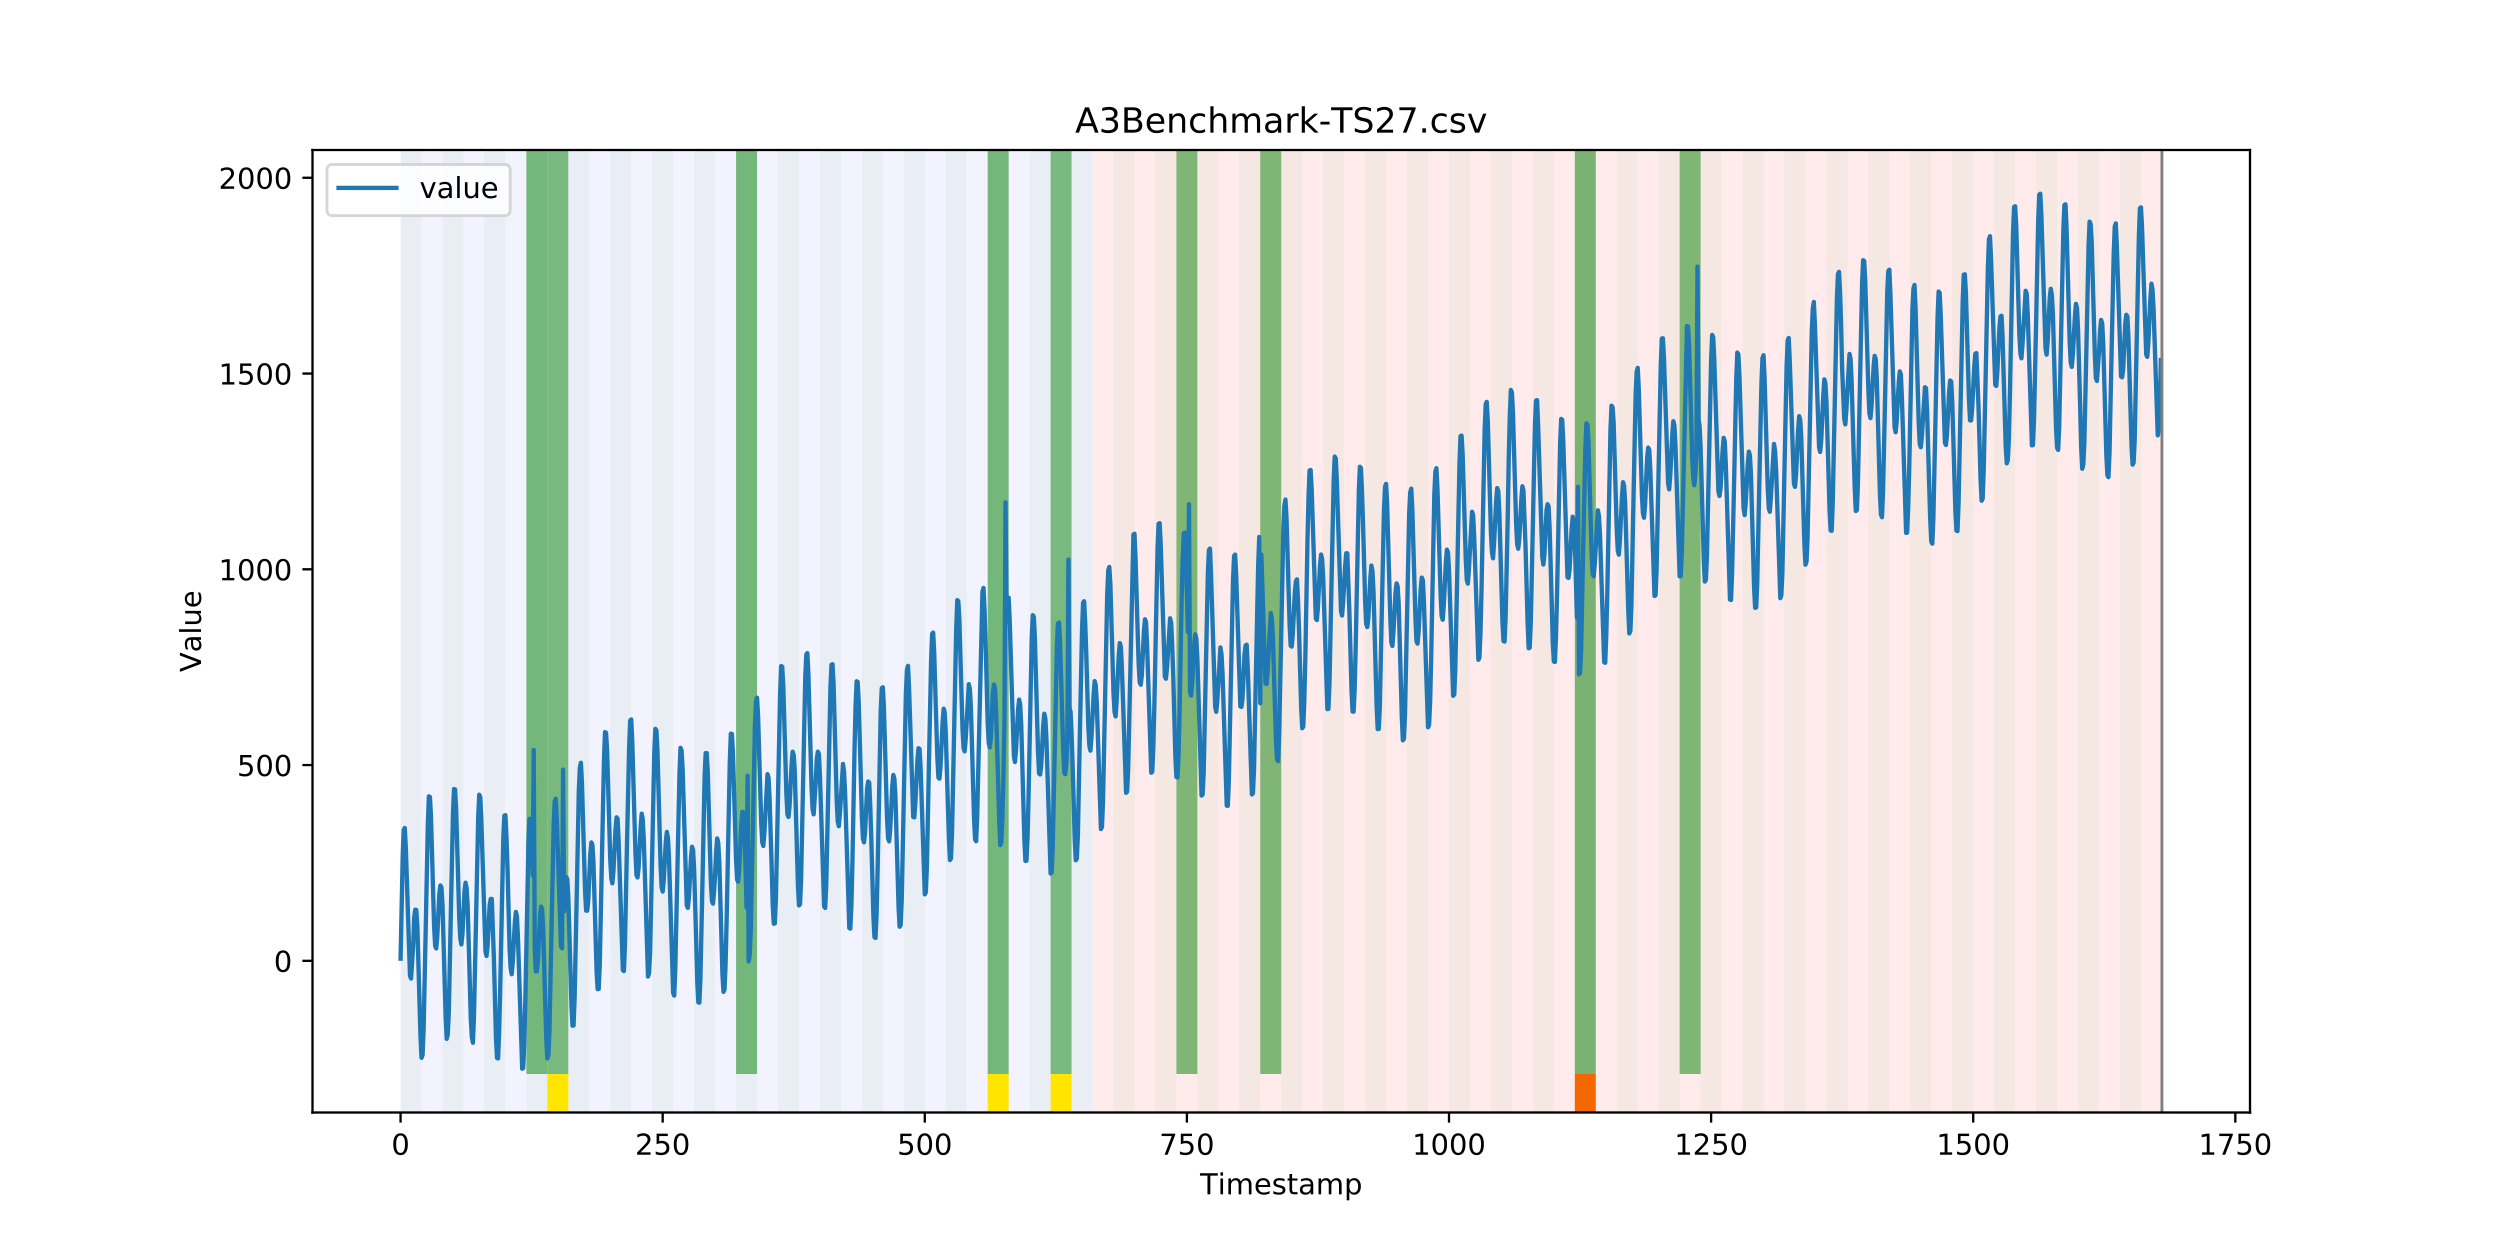<?xml version="1.0" encoding="utf-8" standalone="no"?>
<!DOCTYPE svg PUBLIC "-//W3C//DTD SVG 1.1//EN"
  "http://www.w3.org/Graphics/SVG/1.1/DTD/svg11.dtd">
<!-- Created with matplotlib (https://matplotlib.org/) -->
<svg height="432pt" version="1.1" viewBox="0 0 864 432" width="864pt" xmlns="http://www.w3.org/2000/svg" xmlns:xlink="http://www.w3.org/1999/xlink">
 <defs>
  <style type="text/css">
*{stroke-linecap:butt;stroke-linejoin:round;}
  </style>
 </defs>
 <g id="figure_1">
  <g id="patch_1">
   <path d="M 0 432 
L 864 432 
L 864 0 
L 0 0 
z
" style="fill:#ffffff;"/>
  </g>
  <g id="axes_1">
   <g id="patch_2">
    <path d="M 108 384.48 
L 777.6 384.48 
L 777.6 51.84 
L 108 51.84 
z
" style="fill:#ffffff;"/>
   </g>
   <g id="patch_3">
    <path clip-path="url(#p1c7d5fb034)" d="M 138.436 384.48 
L 138.436 51.84 
L 377.579 51.84 
L 377.579 384.48 
z
" style="fill:#0000ff;opacity:0.05;"/>
   </g>
   <g id="patch_4">
    <path clip-path="url(#p1c7d5fb034)" d="M 377.579 384.48 
L 377.579 51.84 
L 747.164 51.84 
L 747.164 384.48 
z
" style="fill:#ff0000;opacity:0.08;"/>
   </g>
   <g id="patch_5">
    <path clip-path="url(#p1c7d5fb034)" d="M 138.436 384.48 
L 138.436 51.84 
L 145.683 51.84 
L 145.683 384.48 
z
" style="fill:#008000;opacity:0.04;"/>
   </g>
   <g id="patch_6">
    <path clip-path="url(#p1c7d5fb034)" d="M 152.93 384.48 
L 152.93 51.84 
L 160.177 51.84 
L 160.177 384.48 
z
" style="fill:#008000;opacity:0.04;"/>
   </g>
   <g id="patch_7">
    <path clip-path="url(#p1c7d5fb034)" d="M 167.423 384.48 
L 167.423 51.84 
L 174.67 51.84 
L 174.67 384.48 
z
" style="fill:#008000;opacity:0.04;"/>
   </g>
   <g id="patch_8">
    <path clip-path="url(#p1c7d5fb034)" d="M 181.917 384.48 
L 181.917 51.84 
L 189.164 51.84 
L 189.164 384.48 
z
" style="fill:#008000;opacity:0.04;"/>
   </g>
   <g id="patch_9">
    <path clip-path="url(#p1c7d5fb034)" d="M 181.917 371.174 
L 181.917 51.84 
L 189.164 51.84 
L 189.164 371.174 
z
" style="fill:#008000;opacity:0.5;"/>
   </g>
   <g id="patch_10">
    <path clip-path="url(#p1c7d5fb034)" d="M 189.164 371.174 
L 189.164 51.84 
L 196.41 51.84 
L 196.41 371.174 
z
" style="fill:#008000;opacity:0.5;"/>
   </g>
   <g id="patch_11">
    <path clip-path="url(#p1c7d5fb034)" d="M 189.164 384.48 
L 189.164 371.174 
L 196.41 371.174 
L 196.41 384.48 
z
" style="fill:#ffe500;"/>
   </g>
   <g id="patch_12">
    <path clip-path="url(#p1c7d5fb034)" d="M 196.41 384.48 
L 196.41 51.84 
L 203.657 51.84 
L 203.657 384.48 
z
" style="fill:#008000;opacity:0.04;"/>
   </g>
   <g id="patch_13">
    <path clip-path="url(#p1c7d5fb034)" d="M 210.904 384.48 
L 210.904 51.84 
L 218.151 51.84 
L 218.151 384.48 
z
" style="fill:#008000;opacity:0.04;"/>
   </g>
   <g id="patch_14">
    <path clip-path="url(#p1c7d5fb034)" d="M 225.397 384.48 
L 225.397 51.84 
L 232.644 51.84 
L 232.644 384.48 
z
" style="fill:#008000;opacity:0.04;"/>
   </g>
   <g id="patch_15">
    <path clip-path="url(#p1c7d5fb034)" d="M 239.891 384.48 
L 239.891 51.84 
L 247.138 51.84 
L 247.138 384.48 
z
" style="fill:#008000;opacity:0.04;"/>
   </g>
   <g id="patch_16">
    <path clip-path="url(#p1c7d5fb034)" d="M 254.384 384.48 
L 254.384 51.84 
L 261.631 51.84 
L 261.631 384.48 
z
" style="fill:#008000;opacity:0.04;"/>
   </g>
   <g id="patch_17">
    <path clip-path="url(#p1c7d5fb034)" d="M 254.384 371.174 
L 254.384 51.84 
L 261.631 51.84 
L 261.631 371.174 
z
" style="fill:#008000;opacity:0.5;"/>
   </g>
   <g id="patch_18">
    <path clip-path="url(#p1c7d5fb034)" d="M 268.878 384.48 
L 268.878 51.84 
L 276.125 51.84 
L 276.125 384.48 
z
" style="fill:#008000;opacity:0.04;"/>
   </g>
   <g id="patch_19">
    <path clip-path="url(#p1c7d5fb034)" d="M 283.371 384.48 
L 283.371 51.84 
L 290.618 51.84 
L 290.618 384.48 
z
" style="fill:#008000;opacity:0.04;"/>
   </g>
   <g id="patch_20">
    <path clip-path="url(#p1c7d5fb034)" d="M 297.865 384.48 
L 297.865 51.84 
L 305.112 51.84 
L 305.112 384.48 
z
" style="fill:#008000;opacity:0.04;"/>
   </g>
   <g id="patch_21">
    <path clip-path="url(#p1c7d5fb034)" d="M 544.255 384.48 
L 544.255 371.174 
L 551.501 371.174 
L 551.501 384.48 
z
" style="fill:#ff6600;"/>
   </g>
   <g id="patch_22">
    <path clip-path="url(#p1c7d5fb034)" d="M 312.358 384.48 
L 312.358 51.84 
L 319.605 51.84 
L 319.605 384.48 
z
" style="fill:#008000;opacity:0.04;"/>
   </g>
   <g id="patch_23">
    <path clip-path="url(#p1c7d5fb034)" d="M 326.852 384.48 
L 326.852 51.84 
L 334.099 51.84 
L 334.099 384.48 
z
" style="fill:#008000;opacity:0.04;"/>
   </g>
   <g id="patch_24">
    <path clip-path="url(#p1c7d5fb034)" d="M 341.345 384.48 
L 341.345 51.84 
L 348.592 51.84 
L 348.592 384.48 
z
" style="fill:#008000;opacity:0.04;"/>
   </g>
   <g id="patch_25">
    <path clip-path="url(#p1c7d5fb034)" d="M 341.345 371.174 
L 341.345 51.84 
L 348.592 51.84 
L 348.592 371.174 
z
" style="fill:#008000;opacity:0.5;"/>
   </g>
   <g id="patch_26">
    <path clip-path="url(#p1c7d5fb034)" d="M 341.345 384.48 
L 341.345 371.174 
L 348.592 371.174 
L 348.592 384.48 
z
" style="fill:#ffe500;"/>
   </g>
   <g id="patch_27">
    <path clip-path="url(#p1c7d5fb034)" d="M 355.839 384.48 
L 355.839 51.84 
L 363.086 51.84 
L 363.086 384.48 
z
" style="fill:#008000;opacity:0.04;"/>
   </g>
   <g id="patch_28">
    <path clip-path="url(#p1c7d5fb034)" d="M 363.086 371.174 
L 363.086 51.84 
L 370.332 51.84 
L 370.332 371.174 
z
" style="fill:#008000;opacity:0.5;"/>
   </g>
   <g id="patch_29">
    <path clip-path="url(#p1c7d5fb034)" d="M 363.086 384.48 
L 363.086 371.174 
L 370.332 371.174 
L 370.332 384.48 
z
" style="fill:#ffe500;"/>
   </g>
   <g id="patch_30">
    <path clip-path="url(#p1c7d5fb034)" d="M 370.332 384.48 
L 370.332 51.84 
L 377.579 51.84 
L 377.579 384.48 
z
" style="fill:#008000;opacity:0.04;"/>
   </g>
   <g id="patch_31">
    <path clip-path="url(#p1c7d5fb034)" d="M 384.826 384.48 
L 384.826 51.84 
L 392.073 51.84 
L 392.073 384.48 
z
" style="fill:#008000;opacity:0.04;"/>
   </g>
   <g id="patch_32">
    <path clip-path="url(#p1c7d5fb034)" d="M 399.319 384.48 
L 399.319 51.84 
L 406.566 51.84 
L 406.566 384.48 
z
" style="fill:#008000;opacity:0.04;"/>
   </g>
   <g id="patch_33">
    <path clip-path="url(#p1c7d5fb034)" d="M 406.566 371.174 
L 406.566 51.84 
L 413.813 51.84 
L 413.813 371.174 
z
" style="fill:#008000;opacity:0.5;"/>
   </g>
   <g id="patch_34">
    <path clip-path="url(#p1c7d5fb034)" d="M 413.813 384.48 
L 413.813 51.84 
L 421.06 51.84 
L 421.06 384.48 
z
" style="fill:#008000;opacity:0.04;"/>
   </g>
   <g id="patch_35">
    <path clip-path="url(#p1c7d5fb034)" d="M 428.306 384.48 
L 428.306 51.84 
L 435.553 51.84 
L 435.553 384.48 
z
" style="fill:#008000;opacity:0.04;"/>
   </g>
   <g id="patch_36">
    <path clip-path="url(#p1c7d5fb034)" d="M 435.553 371.174 
L 435.553 51.84 
L 442.8 51.84 
L 442.8 371.174 
z
" style="fill:#008000;opacity:0.5;"/>
   </g>
   <g id="patch_37">
    <path clip-path="url(#p1c7d5fb034)" d="M 442.8 384.48 
L 442.8 51.84 
L 450.047 51.84 
L 450.047 384.48 
z
" style="fill:#008000;opacity:0.04;"/>
   </g>
   <g id="patch_38">
    <path clip-path="url(#p1c7d5fb034)" d="M 457.294 384.48 
L 457.294 51.84 
L 464.54 51.84 
L 464.54 384.48 
z
" style="fill:#008000;opacity:0.04;"/>
   </g>
   <g id="patch_39">
    <path clip-path="url(#p1c7d5fb034)" d="M 471.787 384.48 
L 471.787 51.84 
L 479.034 51.84 
L 479.034 384.48 
z
" style="fill:#008000;opacity:0.04;"/>
   </g>
   <g id="patch_40">
    <path clip-path="url(#p1c7d5fb034)" d="M 486.281 384.48 
L 486.281 51.84 
L 493.527 51.84 
L 493.527 384.48 
z
" style="fill:#008000;opacity:0.04;"/>
   </g>
   <g id="patch_41">
    <path clip-path="url(#p1c7d5fb034)" d="M 500.774 384.48 
L 500.774 51.84 
L 508.021 51.84 
L 508.021 384.48 
z
" style="fill:#008000;opacity:0.04;"/>
   </g>
   <g id="patch_42">
    <path clip-path="url(#p1c7d5fb034)" d="M 515.268 384.48 
L 515.268 51.84 
L 522.514 51.84 
L 522.514 384.48 
z
" style="fill:#008000;opacity:0.04;"/>
   </g>
   <g id="patch_43">
    <path clip-path="url(#p1c7d5fb034)" d="M 529.761 384.48 
L 529.761 51.84 
L 537.008 51.84 
L 537.008 384.48 
z
" style="fill:#008000;opacity:0.04;"/>
   </g>
   <g id="patch_44">
    <path clip-path="url(#p1c7d5fb034)" d="M 544.255 384.48 
L 544.255 51.84 
L 551.501 51.84 
L 551.501 384.48 
z
" style="fill:#008000;opacity:0.04;"/>
   </g>
   <g id="patch_45">
    <path clip-path="url(#p1c7d5fb034)" d="M 544.255 371.174 
L 544.255 51.84 
L 551.501 51.84 
L 551.501 371.174 
z
" style="fill:#008000;opacity:0.5;"/>
   </g>
   <g id="patch_46">
    <path clip-path="url(#p1c7d5fb034)" d="M 558.748 384.48 
L 558.748 51.84 
L 565.995 51.84 
L 565.995 384.48 
z
" style="fill:#008000;opacity:0.04;"/>
   </g>
   <g id="patch_47">
    <path clip-path="url(#p1c7d5fb034)" d="M 573.242 384.48 
L 573.242 51.84 
L 580.488 51.84 
L 580.488 384.48 
z
" style="fill:#008000;opacity:0.04;"/>
   </g>
   <g id="patch_48">
    <path clip-path="url(#p1c7d5fb034)" d="M 580.488 371.174 
L 580.488 51.84 
L 587.735 51.84 
L 587.735 371.174 
z
" style="fill:#008000;opacity:0.5;"/>
   </g>
   <g id="patch_49">
    <path clip-path="url(#p1c7d5fb034)" d="M 587.735 384.48 
L 587.735 51.84 
L 594.982 51.84 
L 594.982 384.48 
z
" style="fill:#008000;opacity:0.04;"/>
   </g>
   <g id="patch_50">
    <path clip-path="url(#p1c7d5fb034)" d="M 602.229 384.48 
L 602.229 51.84 
L 609.475 51.84 
L 609.475 384.48 
z
" style="fill:#008000;opacity:0.04;"/>
   </g>
   <g id="patch_51">
    <path clip-path="url(#p1c7d5fb034)" d="M 616.722 384.48 
L 616.722 51.84 
L 623.969 51.84 
L 623.969 384.48 
z
" style="fill:#008000;opacity:0.04;"/>
   </g>
   <g id="patch_52">
    <path clip-path="url(#p1c7d5fb034)" d="M 631.216 384.48 
L 631.216 51.84 
L 638.462 51.84 
L 638.462 384.48 
z
" style="fill:#008000;opacity:0.04;"/>
   </g>
   <g id="patch_53">
    <path clip-path="url(#p1c7d5fb034)" d="M 645.709 384.48 
L 645.709 51.84 
L 652.956 51.84 
L 652.956 384.48 
z
" style="fill:#008000;opacity:0.04;"/>
   </g>
   <g id="patch_54">
    <path clip-path="url(#p1c7d5fb034)" d="M 660.203 384.48 
L 660.203 51.84 
L 667.449 51.84 
L 667.449 384.48 
z
" style="fill:#008000;opacity:0.04;"/>
   </g>
   <g id="patch_55">
    <path clip-path="url(#p1c7d5fb034)" d="M 674.696 384.48 
L 674.696 51.84 
L 681.943 51.84 
L 681.943 384.48 
z
" style="fill:#008000;opacity:0.04;"/>
   </g>
   <g id="patch_56">
    <path clip-path="url(#p1c7d5fb034)" d="M 689.19 384.48 
L 689.19 51.84 
L 696.436 51.84 
L 696.436 384.48 
z
" style="fill:#008000;opacity:0.04;"/>
   </g>
   <g id="patch_57">
    <path clip-path="url(#p1c7d5fb034)" d="M 703.683 384.48 
L 703.683 51.84 
L 710.93 51.84 
L 710.93 384.48 
z
" style="fill:#008000;opacity:0.04;"/>
   </g>
   <g id="patch_58">
    <path clip-path="url(#p1c7d5fb034)" d="M 718.177 384.48 
L 718.177 51.84 
L 725.423 51.84 
L 725.423 384.48 
z
" style="fill:#008000;opacity:0.04;"/>
   </g>
   <g id="patch_59">
    <path clip-path="url(#p1c7d5fb034)" d="M 732.67 384.48 
L 732.67 51.84 
L 739.917 51.84 
L 739.917 384.48 
z
" style="fill:#008000;opacity:0.04;"/>
   </g>
   <g id="matplotlib.axis_1">
    <g id="xtick_1">
     <g id="line2d_1">
      <defs>
       <path d="M 0 0 
L 0 3.5 
" id="md7b7c78aa0" style="stroke:#000000;stroke-width:0.8;"/>
      </defs>
      <g>
       <use style="stroke:#000000;stroke-width:0.8;" x="138.436" xlink:href="#md7b7c78aa0" y="384.48"/>
      </g>
     </g>
     <g id="text_1">
      <!-- 0 -->
      <defs>
       <path d="M 31.781 66.406 
Q 24.172 66.406 20.328 58.906 
Q 16.5 51.422 16.5 36.375 
Q 16.5 21.391 20.328 13.891 
Q 24.172 6.391 31.781 6.391 
Q 39.453 6.391 43.281 13.891 
Q 47.125 21.391 47.125 36.375 
Q 47.125 51.422 43.281 58.906 
Q 39.453 66.406 31.781 66.406 
z
M 31.781 74.219 
Q 44.047 74.219 50.516 64.516 
Q 56.984 54.828 56.984 36.375 
Q 56.984 17.969 50.516 8.266 
Q 44.047 -1.422 31.781 -1.422 
Q 19.531 -1.422 13.062 8.266 
Q 6.594 17.969 6.594 36.375 
Q 6.594 54.828 13.062 64.516 
Q 19.531 74.219 31.781 74.219 
z
" id="DejaVuSans-48"/>
      </defs>
      <g transform="translate(135.255 399.078)scale(0.1 -0.1)">
       <use xlink:href="#DejaVuSans-48"/>
      </g>
     </g>
    </g>
    <g id="xtick_2">
     <g id="line2d_2">
      <g>
       <use style="stroke:#000000;stroke-width:0.8;" x="229.021" xlink:href="#md7b7c78aa0" y="384.48"/>
      </g>
     </g>
     <g id="text_2">
      <!-- 250 -->
      <defs>
       <path d="M 19.188 8.297 
L 53.609 8.297 
L 53.609 0 
L 7.328 0 
L 7.328 8.297 
Q 12.938 14.109 22.625 23.891 
Q 32.328 33.688 34.812 36.531 
Q 39.547 41.844 41.422 45.531 
Q 43.312 49.219 43.312 52.781 
Q 43.312 58.594 39.234 62.25 
Q 35.156 65.922 28.609 65.922 
Q 23.969 65.922 18.812 64.312 
Q 13.672 62.703 7.812 59.422 
L 7.812 69.391 
Q 13.766 71.781 18.938 73 
Q 24.125 74.219 28.422 74.219 
Q 39.75 74.219 46.484 68.547 
Q 53.219 62.891 53.219 53.422 
Q 53.219 48.922 51.531 44.891 
Q 49.859 40.875 45.406 35.406 
Q 44.188 33.984 37.641 27.219 
Q 31.109 20.453 19.188 8.297 
z
" id="DejaVuSans-50"/>
       <path d="M 10.797 72.906 
L 49.516 72.906 
L 49.516 64.594 
L 19.828 64.594 
L 19.828 46.734 
Q 21.969 47.469 24.109 47.828 
Q 26.266 48.188 28.422 48.188 
Q 40.625 48.188 47.75 41.5 
Q 54.891 34.812 54.891 23.391 
Q 54.891 11.625 47.562 5.094 
Q 40.234 -1.422 26.906 -1.422 
Q 22.312 -1.422 17.547 -0.641 
Q 12.797 0.141 7.719 1.703 
L 7.719 11.625 
Q 12.109 9.234 16.797 8.062 
Q 21.484 6.891 26.703 6.891 
Q 35.156 6.891 40.078 11.328 
Q 45.016 15.766 45.016 23.391 
Q 45.016 31 40.078 35.438 
Q 35.156 39.891 26.703 39.891 
Q 22.75 39.891 18.812 39.016 
Q 14.891 38.141 10.797 36.281 
z
" id="DejaVuSans-53"/>
      </defs>
      <g transform="translate(219.477 399.078)scale(0.1 -0.1)">
       <use xlink:href="#DejaVuSans-50"/>
       <use x="63.623" xlink:href="#DejaVuSans-53"/>
       <use x="127.246" xlink:href="#DejaVuSans-48"/>
      </g>
     </g>
    </g>
    <g id="xtick_3">
     <g id="line2d_3">
      <g>
       <use style="stroke:#000000;stroke-width:0.8;" x="319.605" xlink:href="#md7b7c78aa0" y="384.48"/>
      </g>
     </g>
     <g id="text_3">
      <!-- 500 -->
      <g transform="translate(310.061 399.078)scale(0.1 -0.1)">
       <use xlink:href="#DejaVuSans-53"/>
       <use x="63.623" xlink:href="#DejaVuSans-48"/>
       <use x="127.246" xlink:href="#DejaVuSans-48"/>
      </g>
     </g>
    </g>
    <g id="xtick_4">
     <g id="line2d_4">
      <g>
       <use style="stroke:#000000;stroke-width:0.8;" x="410.19" xlink:href="#md7b7c78aa0" y="384.48"/>
      </g>
     </g>
     <g id="text_4">
      <!-- 750 -->
      <defs>
       <path d="M 8.203 72.906 
L 55.078 72.906 
L 55.078 68.703 
L 28.609 0 
L 18.312 0 
L 43.219 64.594 
L 8.203 64.594 
z
" id="DejaVuSans-55"/>
      </defs>
      <g transform="translate(400.646 399.078)scale(0.1 -0.1)">
       <use xlink:href="#DejaVuSans-55"/>
       <use x="63.623" xlink:href="#DejaVuSans-53"/>
       <use x="127.246" xlink:href="#DejaVuSans-48"/>
      </g>
     </g>
    </g>
    <g id="xtick_5">
     <g id="line2d_5">
      <g>
       <use style="stroke:#000000;stroke-width:0.8;" x="500.774" xlink:href="#md7b7c78aa0" y="384.48"/>
      </g>
     </g>
     <g id="text_5">
      <!-- 1000 -->
      <defs>
       <path d="M 12.406 8.297 
L 28.516 8.297 
L 28.516 63.922 
L 10.984 60.406 
L 10.984 69.391 
L 28.422 72.906 
L 38.281 72.906 
L 38.281 8.297 
L 54.391 8.297 
L 54.391 0 
L 12.406 0 
z
" id="DejaVuSans-49"/>
      </defs>
      <g transform="translate(488.049 399.078)scale(0.1 -0.1)">
       <use xlink:href="#DejaVuSans-49"/>
       <use x="63.623" xlink:href="#DejaVuSans-48"/>
       <use x="127.246" xlink:href="#DejaVuSans-48"/>
       <use x="190.869" xlink:href="#DejaVuSans-48"/>
      </g>
     </g>
    </g>
    <g id="xtick_6">
     <g id="line2d_6">
      <g>
       <use style="stroke:#000000;stroke-width:0.8;" x="591.358" xlink:href="#md7b7c78aa0" y="384.48"/>
      </g>
     </g>
     <g id="text_6">
      <!-- 1250 -->
      <g transform="translate(578.633 399.078)scale(0.1 -0.1)">
       <use xlink:href="#DejaVuSans-49"/>
       <use x="63.623" xlink:href="#DejaVuSans-50"/>
       <use x="127.246" xlink:href="#DejaVuSans-53"/>
       <use x="190.869" xlink:href="#DejaVuSans-48"/>
      </g>
     </g>
    </g>
    <g id="xtick_7">
     <g id="line2d_7">
      <g>
       <use style="stroke:#000000;stroke-width:0.8;" x="681.943" xlink:href="#md7b7c78aa0" y="384.48"/>
      </g>
     </g>
     <g id="text_7">
      <!-- 1500 -->
      <g transform="translate(669.218 399.078)scale(0.1 -0.1)">
       <use xlink:href="#DejaVuSans-49"/>
       <use x="63.623" xlink:href="#DejaVuSans-53"/>
       <use x="127.246" xlink:href="#DejaVuSans-48"/>
       <use x="190.869" xlink:href="#DejaVuSans-48"/>
      </g>
     </g>
    </g>
    <g id="xtick_8">
     <g id="line2d_8">
      <g>
       <use style="stroke:#000000;stroke-width:0.8;" x="772.527" xlink:href="#md7b7c78aa0" y="384.48"/>
      </g>
     </g>
     <g id="text_8">
      <!-- 1750 -->
      <g transform="translate(759.802 399.078)scale(0.1 -0.1)">
       <use xlink:href="#DejaVuSans-49"/>
       <use x="63.623" xlink:href="#DejaVuSans-55"/>
       <use x="127.246" xlink:href="#DejaVuSans-53"/>
       <use x="190.869" xlink:href="#DejaVuSans-48"/>
      </g>
     </g>
    </g>
    <g id="text_9">
     <!-- Timestamp -->
     <defs>
      <path d="M -0.297 72.906 
L 61.375 72.906 
L 61.375 64.594 
L 35.5 64.594 
L 35.5 0 
L 25.594 0 
L 25.594 64.594 
L -0.297 64.594 
z
" id="DejaVuSans-84"/>
      <path d="M 9.422 54.688 
L 18.406 54.688 
L 18.406 0 
L 9.422 0 
z
M 9.422 75.984 
L 18.406 75.984 
L 18.406 64.594 
L 9.422 64.594 
z
" id="DejaVuSans-105"/>
      <path d="M 52 44.188 
Q 55.375 50.25 60.062 53.125 
Q 64.75 56 71.094 56 
Q 79.641 56 84.281 50.016 
Q 88.922 44.047 88.922 33.016 
L 88.922 0 
L 79.891 0 
L 79.891 32.719 
Q 79.891 40.578 77.094 44.375 
Q 74.312 48.188 68.609 48.188 
Q 61.625 48.188 57.562 43.547 
Q 53.516 38.922 53.516 30.906 
L 53.516 0 
L 44.484 0 
L 44.484 32.719 
Q 44.484 40.625 41.703 44.406 
Q 38.922 48.188 33.109 48.188 
Q 26.219 48.188 22.156 43.531 
Q 18.109 38.875 18.109 30.906 
L 18.109 0 
L 9.078 0 
L 9.078 54.688 
L 18.109 54.688 
L 18.109 46.188 
Q 21.188 51.219 25.484 53.609 
Q 29.781 56 35.688 56 
Q 41.656 56 45.828 52.969 
Q 50 49.953 52 44.188 
z
" id="DejaVuSans-109"/>
      <path d="M 56.203 29.594 
L 56.203 25.203 
L 14.891 25.203 
Q 15.484 15.922 20.484 11.062 
Q 25.484 6.203 34.422 6.203 
Q 39.594 6.203 44.453 7.469 
Q 49.312 8.734 54.109 11.281 
L 54.109 2.781 
Q 49.266 0.734 44.188 -0.344 
Q 39.109 -1.422 33.891 -1.422 
Q 20.797 -1.422 13.156 6.188 
Q 5.516 13.812 5.516 26.812 
Q 5.516 40.234 12.766 48.109 
Q 20.016 56 32.328 56 
Q 43.359 56 49.781 48.891 
Q 56.203 41.797 56.203 29.594 
z
M 47.219 32.234 
Q 47.125 39.594 43.094 43.984 
Q 39.062 48.391 32.422 48.391 
Q 24.906 48.391 20.391 44.141 
Q 15.875 39.891 15.188 32.172 
z
" id="DejaVuSans-101"/>
      <path d="M 44.281 53.078 
L 44.281 44.578 
Q 40.484 46.531 36.375 47.5 
Q 32.281 48.484 27.875 48.484 
Q 21.188 48.484 17.844 46.438 
Q 14.5 44.391 14.5 40.281 
Q 14.5 37.156 16.891 35.375 
Q 19.281 33.594 26.516 31.984 
L 29.594 31.297 
Q 39.156 29.25 43.188 25.516 
Q 47.219 21.781 47.219 15.094 
Q 47.219 7.469 41.188 3.016 
Q 35.156 -1.422 24.609 -1.422 
Q 20.219 -1.422 15.453 -0.562 
Q 10.688 0.297 5.422 2 
L 5.422 11.281 
Q 10.406 8.688 15.234 7.391 
Q 20.062 6.109 24.812 6.109 
Q 31.156 6.109 34.562 8.281 
Q 37.984 10.453 37.984 14.406 
Q 37.984 18.062 35.516 20.016 
Q 33.062 21.969 24.703 23.781 
L 21.578 24.516 
Q 13.234 26.266 9.516 29.906 
Q 5.812 33.547 5.812 39.891 
Q 5.812 47.609 11.281 51.797 
Q 16.75 56 26.812 56 
Q 31.781 56 36.172 55.266 
Q 40.578 54.547 44.281 53.078 
z
" id="DejaVuSans-115"/>
      <path d="M 18.312 70.219 
L 18.312 54.688 
L 36.812 54.688 
L 36.812 47.703 
L 18.312 47.703 
L 18.312 18.016 
Q 18.312 11.328 20.141 9.422 
Q 21.969 7.516 27.594 7.516 
L 36.812 7.516 
L 36.812 0 
L 27.594 0 
Q 17.188 0 13.234 3.875 
Q 9.281 7.766 9.281 18.016 
L 9.281 47.703 
L 2.688 47.703 
L 2.688 54.688 
L 9.281 54.688 
L 9.281 70.219 
z
" id="DejaVuSans-116"/>
      <path d="M 34.281 27.484 
Q 23.391 27.484 19.188 25 
Q 14.984 22.516 14.984 16.5 
Q 14.984 11.719 18.141 8.906 
Q 21.297 6.109 26.703 6.109 
Q 34.188 6.109 38.703 11.406 
Q 43.219 16.703 43.219 25.484 
L 43.219 27.484 
z
M 52.203 31.203 
L 52.203 0 
L 43.219 0 
L 43.219 8.297 
Q 40.141 3.328 35.547 0.953 
Q 30.953 -1.422 24.312 -1.422 
Q 15.922 -1.422 10.953 3.297 
Q 6 8.016 6 15.922 
Q 6 25.141 12.172 29.828 
Q 18.359 34.516 30.609 34.516 
L 43.219 34.516 
L 43.219 35.406 
Q 43.219 41.609 39.141 45 
Q 35.062 48.391 27.688 48.391 
Q 23 48.391 18.547 47.266 
Q 14.109 46.141 10.016 43.891 
L 10.016 52.203 
Q 14.938 54.109 19.578 55.047 
Q 24.219 56 28.609 56 
Q 40.484 56 46.344 49.844 
Q 52.203 43.703 52.203 31.203 
z
" id="DejaVuSans-97"/>
      <path d="M 18.109 8.203 
L 18.109 -20.797 
L 9.078 -20.797 
L 9.078 54.688 
L 18.109 54.688 
L 18.109 46.391 
Q 20.953 51.266 25.266 53.625 
Q 29.594 56 35.594 56 
Q 45.562 56 51.781 48.094 
Q 58.016 40.188 58.016 27.297 
Q 58.016 14.406 51.781 6.484 
Q 45.562 -1.422 35.594 -1.422 
Q 29.594 -1.422 25.266 0.953 
Q 20.953 3.328 18.109 8.203 
z
M 48.688 27.297 
Q 48.688 37.203 44.609 42.844 
Q 40.531 48.484 33.406 48.484 
Q 26.266 48.484 22.188 42.844 
Q 18.109 37.203 18.109 27.297 
Q 18.109 17.391 22.188 11.75 
Q 26.266 6.109 33.406 6.109 
Q 40.531 6.109 44.609 11.75 
Q 48.688 17.391 48.688 27.297 
z
" id="DejaVuSans-112"/>
     </defs>
     <g transform="translate(414.739 412.757)scale(0.1 -0.1)">
      <use xlink:href="#DejaVuSans-84"/>
      <use x="61.037" xlink:href="#DejaVuSans-105"/>
      <use x="88.82" xlink:href="#DejaVuSans-109"/>
      <use x="186.232" xlink:href="#DejaVuSans-101"/>
      <use x="247.756" xlink:href="#DejaVuSans-115"/>
      <use x="299.855" xlink:href="#DejaVuSans-116"/>
      <use x="339.064" xlink:href="#DejaVuSans-97"/>
      <use x="400.344" xlink:href="#DejaVuSans-109"/>
      <use x="497.756" xlink:href="#DejaVuSans-112"/>
     </g>
    </g>
   </g>
   <g id="matplotlib.axis_2">
    <g id="ytick_1">
     <g id="line2d_9">
      <defs>
       <path d="M 0 0 
L -3.5 0 
" id="m4833ae5c7a" style="stroke:#000000;stroke-width:0.8;"/>
      </defs>
      <g>
       <use style="stroke:#000000;stroke-width:0.8;" x="108" xlink:href="#m4833ae5c7a" y="332.065"/>
      </g>
     </g>
     <g id="text_10">
      <!-- 0 -->
      <g transform="translate(94.638 335.865)scale(0.1 -0.1)">
       <use xlink:href="#DejaVuSans-48"/>
      </g>
     </g>
    </g>
    <g id="ytick_2">
     <g id="line2d_10">
      <g>
       <use style="stroke:#000000;stroke-width:0.8;" x="108" xlink:href="#m4833ae5c7a" y="264.41"/>
      </g>
     </g>
     <g id="text_11">
      <!-- 500 -->
      <g transform="translate(81.912 268.209)scale(0.1 -0.1)">
       <use xlink:href="#DejaVuSans-53"/>
       <use x="63.623" xlink:href="#DejaVuSans-48"/>
       <use x="127.246" xlink:href="#DejaVuSans-48"/>
      </g>
     </g>
    </g>
    <g id="ytick_3">
     <g id="line2d_11">
      <g>
       <use style="stroke:#000000;stroke-width:0.8;" x="108" xlink:href="#m4833ae5c7a" y="196.754"/>
      </g>
     </g>
     <g id="text_12">
      <!-- 1000 -->
      <g transform="translate(75.55 200.553)scale(0.1 -0.1)">
       <use xlink:href="#DejaVuSans-49"/>
       <use x="63.623" xlink:href="#DejaVuSans-48"/>
       <use x="127.246" xlink:href="#DejaVuSans-48"/>
       <use x="190.869" xlink:href="#DejaVuSans-48"/>
      </g>
     </g>
    </g>
    <g id="ytick_4">
     <g id="line2d_12">
      <g>
       <use style="stroke:#000000;stroke-width:0.8;" x="108" xlink:href="#m4833ae5c7a" y="129.098"/>
      </g>
     </g>
     <g id="text_13">
      <!-- 1500 -->
      <g transform="translate(75.55 132.897)scale(0.1 -0.1)">
       <use xlink:href="#DejaVuSans-49"/>
       <use x="63.623" xlink:href="#DejaVuSans-53"/>
       <use x="127.246" xlink:href="#DejaVuSans-48"/>
       <use x="190.869" xlink:href="#DejaVuSans-48"/>
      </g>
     </g>
    </g>
    <g id="ytick_5">
     <g id="line2d_13">
      <g>
       <use style="stroke:#000000;stroke-width:0.8;" x="108" xlink:href="#m4833ae5c7a" y="61.442"/>
      </g>
     </g>
     <g id="text_14">
      <!-- 2000 -->
      <g transform="translate(75.55 65.241)scale(0.1 -0.1)">
       <use xlink:href="#DejaVuSans-50"/>
       <use x="63.623" xlink:href="#DejaVuSans-48"/>
       <use x="127.246" xlink:href="#DejaVuSans-48"/>
       <use x="190.869" xlink:href="#DejaVuSans-48"/>
      </g>
     </g>
    </g>
    <g id="text_15">
     <!-- Value -->
     <defs>
      <path d="M 28.609 0 
L 0.781 72.906 
L 11.078 72.906 
L 34.188 11.531 
L 57.328 72.906 
L 67.578 72.906 
L 39.797 0 
z
" id="DejaVuSans-86"/>
      <path d="M 9.422 75.984 
L 18.406 75.984 
L 18.406 0 
L 9.422 0 
z
" id="DejaVuSans-108"/>
      <path d="M 8.5 21.578 
L 8.5 54.688 
L 17.484 54.688 
L 17.484 21.922 
Q 17.484 14.156 20.5 10.266 
Q 23.531 6.391 29.594 6.391 
Q 36.859 6.391 41.078 11.031 
Q 45.312 15.672 45.312 23.688 
L 45.312 54.688 
L 54.297 54.688 
L 54.297 0 
L 45.312 0 
L 45.312 8.406 
Q 42.047 3.422 37.719 1 
Q 33.406 -1.422 27.688 -1.422 
Q 18.266 -1.422 13.375 4.438 
Q 8.5 10.297 8.5 21.578 
z
M 31.109 56 
z
" id="DejaVuSans-117"/>
     </defs>
     <g transform="translate(69.47 232.273)rotate(-90)scale(0.1 -0.1)">
      <use xlink:href="#DejaVuSans-86"/>
      <use x="68.299" xlink:href="#DejaVuSans-97"/>
      <use x="129.578" xlink:href="#DejaVuSans-108"/>
      <use x="157.361" xlink:href="#DejaVuSans-117"/>
      <use x="220.74" xlink:href="#DejaVuSans-101"/>
     </g>
    </g>
   </g>
   <g id="line2d_14">
    <path clip-path="url(#p1c7d5fb034)" d="M 138.436 331.308 
L 139.161 296.588 
L 139.523 286.785 
L 139.886 286.154 
L 140.248 292.991 
L 141.697 337.22 
L 142.06 338.181 
L 142.784 326.994 
L 143.147 317.108 
L 143.509 314.379 
L 143.871 314.471 
L 144.234 320.157 
L 145.321 358.149 
L 145.683 365.582 
L 146.045 364.558 
L 146.408 355.532 
L 147.132 320.526 
L 147.857 284.987 
L 148.219 275.211 
L 148.582 275.439 
L 148.944 282.142 
L 150.031 320.369 
L 150.394 326.875 
L 150.756 327.773 
L 151.118 323.625 
L 151.843 308.769 
L 152.205 306.023 
L 152.568 306.753 
L 152.93 312.804 
L 154.017 351.631 
L 154.379 359.025 
L 154.742 357.473 
L 155.104 349.99 
L 155.829 314.832 
L 156.553 280.936 
L 156.916 272.683 
L 157.278 272.819 
L 157.64 279.483 
L 158.727 317.552 
L 159.09 324.366 
L 159.452 326.4 
L 159.814 322.933 
L 160.539 307.952 
L 160.901 305.046 
L 161.264 306.945 
L 161.626 313.089 
L 162.713 352.342 
L 163.075 358.474 
L 163.438 360.381 
L 163.8 351.326 
L 164.525 317.553 
L 165.249 283.182 
L 165.612 274.641 
L 165.974 275.442 
L 166.336 282.986 
L 167.786 328.862 
L 168.148 330.379 
L 168.51 326.865 
L 169.235 312.784 
L 169.597 310.673 
L 169.96 310.675 
L 170.684 331.129 
L 171.409 358.79 
L 171.771 365.646 
L 172.134 365.803 
L 172.496 356.793 
L 172.858 342.487 
L 173.945 289.406 
L 174.308 281.873 
L 174.67 281.738 
L 175.032 289.234 
L 175.395 299.985 
L 176.119 328.12 
L 176.482 334.642 
L 176.844 336.696 
L 177.206 332.509 
L 177.931 318.787 
L 178.294 315.167 
L 178.656 316.696 
L 179.018 324.379 
L 180.468 369.36 
L 180.83 369.08 
L 181.192 360.651 
L 181.555 345.735 
L 182.642 290.939 
L 183.004 282.978 
L 183.366 283.143 
L 183.729 288.912 
L 184.091 302.532 
L 184.453 259.199 
L 184.816 328.192 
L 185.178 335.719 
L 185.54 335.708 
L 185.903 331.761 
L 186.627 316.949 
L 186.99 313.317 
L 187.352 314.139 
L 187.714 321.375 
L 188.439 346.739 
L 188.801 359.289 
L 189.164 365.798 
L 189.526 364.594 
L 189.888 356.142 
L 190.613 320.867 
L 191.338 285.31 
L 191.7 276.923 
L 192.062 276.005 
L 192.425 283.218 
L 193.874 327.151 
L 194.236 327.707 
L 194.599 265.968 
L 194.961 315.006 
L 195.686 303.1 
L 196.048 303.815 
L 196.41 310.077 
L 197.497 347.589 
L 197.86 354.476 
L 198.222 354.425 
L 198.584 344.919 
L 199.309 310.042 
L 200.034 273.283 
L 200.396 265.413 
L 200.758 263.624 
L 201.121 270.586 
L 202.208 308.143 
L 202.57 314.708 
L 202.932 314.749 
L 203.295 311.353 
L 204.019 295.136 
L 204.382 291.148 
L 204.744 291.962 
L 205.106 298.393 
L 206.194 336.093 
L 206.556 341.851 
L 206.918 341.78 
L 207.281 333.282 
L 208.005 297.86 
L 208.73 262.704 
L 209.092 253.028 
L 209.455 253.243 
L 209.817 259.198 
L 210.904 297.201 
L 211.266 303.471 
L 211.629 305.263 
L 211.991 301.274 
L 212.716 286.703 
L 213.078 282.486 
L 213.44 282.913 
L 213.803 290.836 
L 215.252 335.254 
L 215.614 335.607 
L 215.977 326.939 
L 216.701 290.994 
L 217.426 258.215 
L 217.788 249.072 
L 218.151 248.642 
L 218.513 256.271 
L 219.6 294.685 
L 219.962 302.393 
L 220.325 303.252 
L 220.687 300.011 
L 221.412 285.713 
L 221.774 281.222 
L 222.136 283.181 
L 222.499 290.318 
L 223.948 337.483 
L 224.31 336.373 
L 224.673 329.134 
L 225.397 295.083 
L 226.122 260.164 
L 226.484 251.894 
L 226.847 252.396 
L 227.209 259.326 
L 228.296 298.953 
L 228.658 306.635 
L 229.021 308.113 
L 229.383 304.387 
L 230.108 290.902 
L 230.47 287.501 
L 230.832 289.601 
L 231.195 296.337 
L 232.644 343.214 
L 233.006 344.076 
L 233.369 335.508 
L 234.094 301.421 
L 234.818 267.639 
L 235.181 258.456 
L 235.543 259.222 
L 235.905 265.452 
L 237.355 312.971 
L 237.717 313.753 
L 238.079 310.341 
L 238.804 296.332 
L 239.166 292.636 
L 239.529 293.708 
L 239.891 300.335 
L 240.616 325.703 
L 240.978 339.281 
L 241.34 346.4 
L 241.703 346.503 
L 242.065 338.008 
L 242.79 304.128 
L 243.514 268.416 
L 243.877 260.271 
L 244.239 260.266 
L 244.601 266.683 
L 245.688 305.197 
L 246.051 311.409 
L 246.413 312.299 
L 246.775 308.249 
L 247.138 302.472 
L 247.5 294.509 
L 247.862 289.76 
L 248.225 291.304 
L 248.587 297.717 
L 249.674 336.74 
L 250.036 342.798 
L 250.399 342.03 
L 250.761 333.112 
L 251.123 318.191 
L 252.21 263.414 
L 252.573 253.563 
L 252.935 253.645 
L 253.297 260.094 
L 254.384 296.979 
L 254.747 303.992 
L 255.109 304.727 
L 255.471 300.445 
L 256.196 284.962 
L 256.558 280.602 
L 256.921 280.748 
L 257.283 288.616 
L 257.645 299.045 
L 258.008 313.614 
L 258.37 268.082 
L 258.732 332.254 
L 259.095 330.172 
L 259.457 321.97 
L 260.182 287.028 
L 260.906 250.592 
L 261.269 242.341 
L 261.631 241.139 
L 261.994 247.605 
L 263.081 284.601 
L 263.443 291.134 
L 263.805 292.357 
L 264.168 287.927 
L 265.255 267.552 
L 265.617 268.849 
L 265.979 276.341 
L 266.704 300.183 
L 267.066 313.236 
L 267.429 319.226 
L 267.791 319.112 
L 268.153 310.397 
L 268.878 275.075 
L 269.603 239.726 
L 269.965 230.2 
L 270.327 230.383 
L 270.69 236.644 
L 271.777 274.366 
L 272.139 281.451 
L 272.501 282.336 
L 272.864 278.616 
L 273.588 263.916 
L 273.951 259.793 
L 274.313 261.023 
L 274.675 266.704 
L 275.762 306.014 
L 276.125 312.9 
L 276.487 312.522 
L 276.849 304.283 
L 277.574 269.304 
L 278.299 234.152 
L 278.661 226.169 
L 279.023 225.729 
L 279.386 233.248 
L 280.473 272.14 
L 280.835 279.654 
L 281.197 281.429 
L 281.922 270.252 
L 282.284 262.245 
L 282.647 259.768 
L 283.009 260.601 
L 283.371 268.169 
L 284.821 313.274 
L 285.183 313.778 
L 285.545 305.957 
L 286.27 272.378 
L 286.995 237.681 
L 287.357 229.756 
L 287.719 229.556 
L 288.082 236.452 
L 289.169 276.667 
L 289.531 283.912 
L 289.894 285.53 
L 290.256 281.381 
L 291.343 264.028 
L 291.705 266.723 
L 292.068 274.188 
L 293.517 320.738 
L 293.879 320.929 
L 294.242 312.888 
L 294.604 297.824 
L 295.329 259.024 
L 295.691 243.554 
L 296.053 235.458 
L 296.416 235.664 
L 296.778 242.717 
L 297.865 282.246 
L 298.227 289.868 
L 298.59 291.106 
L 298.952 287.897 
L 299.677 272.611 
L 300.039 270.087 
L 300.401 270.478 
L 300.764 278.625 
L 301.126 290.092 
L 301.851 316.818 
L 302.213 323.857 
L 302.575 324.174 
L 302.938 316.332 
L 303.3 300.852 
L 304.387 245.344 
L 304.749 237.812 
L 305.112 237.532 
L 305.474 244.496 
L 306.561 282.756 
L 306.923 289.734 
L 307.286 290.773 
L 307.648 286.787 
L 308.373 271.798 
L 308.735 267.814 
L 309.097 269.178 
L 309.46 275.242 
L 310.547 313.677 
L 310.909 320.283 
L 311.271 319.712 
L 311.634 311.056 
L 312.358 275.464 
L 313.083 239.386 
L 313.445 231.43 
L 313.808 230.131 
L 314.17 237.882 
L 315.619 282.354 
L 315.982 282.494 
L 316.344 277.424 
L 317.069 262.788 
L 317.431 258.577 
L 317.794 258.841 
L 318.156 265.475 
L 319.605 309.084 
L 319.968 308.409 
L 320.33 299.653 
L 321.055 263.075 
L 321.779 228.506 
L 322.142 219.082 
L 322.504 218.635 
L 322.866 225.689 
L 323.591 250.253 
L 323.953 261.899 
L 324.316 268.727 
L 324.678 269.113 
L 325.04 265.11 
L 325.765 249.552 
L 326.127 244.914 
L 326.49 246.17 
L 326.852 253.304 
L 327.577 277.947 
L 327.939 289.701 
L 328.301 297.229 
L 328.664 296.728 
L 329.026 287.62 
L 329.751 252.296 
L 330.475 217.115 
L 330.838 207.405 
L 331.2 207.79 
L 331.562 214.342 
L 332.649 252.18 
L 333.012 258.519 
L 333.374 259.677 
L 333.736 255.575 
L 334.823 236.449 
L 335.186 238.166 
L 335.548 244.542 
L 336.635 283.117 
L 336.997 290.15 
L 337.36 290.732 
L 337.722 281.854 
L 339.534 204.511 
L 339.896 203.188 
L 340.258 210.86 
L 340.621 221.951 
L 341.345 250.016 
L 341.708 256.683 
L 342.07 258.323 
L 342.432 255.044 
L 343.157 239.3 
L 343.519 236.576 
L 343.882 237.922 
L 344.244 245.376 
L 345.331 283.535 
L 345.694 292.049 
L 346.056 291.145 
L 346.418 282.987 
L 346.781 268.858 
L 347.143 248.49 
L 347.505 173.595 
L 347.868 215.179 
L 348.23 207.556 
L 348.592 206.546 
L 348.955 214.605 
L 350.404 261.292 
L 350.766 263.359 
L 351.129 259.291 
L 351.853 245.208 
L 352.216 241.78 
L 352.578 243.53 
L 352.94 250.598 
L 354.027 290.279 
L 354.39 297.544 
L 354.752 297.468 
L 355.114 289.628 
L 355.477 274.793 
L 356.564 220.644 
L 356.926 212.598 
L 357.288 213.156 
L 357.651 220.559 
L 358.738 259.664 
L 359.1 267.303 
L 359.462 267.66 
L 359.825 264.814 
L 360.549 250.463 
L 360.912 246.66 
L 361.274 248.33 
L 361.636 255.282 
L 363.086 301.897 
L 363.448 301.5 
L 363.81 292.629 
L 364.535 258.706 
L 365.26 223.608 
L 365.622 215.498 
L 365.984 215.144 
L 366.347 221.814 
L 367.434 258.621 
L 367.796 266.998 
L 368.158 267.565 
L 368.521 263.834 
L 368.883 256.094 
L 369.245 193.37 
L 369.608 244.757 
L 369.97 245.822 
L 370.332 253.37 
L 370.695 264.277 
L 371.419 290.024 
L 371.782 297.302 
L 372.144 296.774 
L 372.506 289.064 
L 373.231 252.076 
L 373.956 217.487 
L 374.318 208.267 
L 374.681 207.787 
L 375.043 215.225 
L 375.405 225.764 
L 376.13 251.134 
L 376.492 257.759 
L 376.855 259.418 
L 377.217 254.671 
L 377.942 240.371 
L 378.304 235.384 
L 378.666 236.634 
L 379.029 242.323 
L 380.478 286.524 
L 380.84 285.859 
L 381.203 276.795 
L 382.652 205.345 
L 383.014 197.102 
L 383.377 195.945 
L 383.739 201.699 
L 384.826 239.541 
L 385.188 246.061 
L 385.551 247.582 
L 385.913 242.1 
L 386.638 226.763 
L 387 222.239 
L 387.362 223.436 
L 387.725 230.747 
L 389.174 273.999 
L 389.536 273.545 
L 389.899 265.57 
L 391.71 184.77 
L 392.073 184.472 
L 392.435 192.666 
L 393.16 217.809 
L 393.522 229.603 
L 393.884 235.795 
L 394.247 236.636 
L 394.609 233.435 
L 395.334 218.125 
L 395.696 214.022 
L 396.058 214.935 
L 396.421 222.734 
L 397.87 267.049 
L 398.232 266.732 
L 398.595 257.965 
L 398.957 243.221 
L 400.044 189.604 
L 400.406 181.041 
L 400.769 180.811 
L 401.131 187.93 
L 402.581 233.819 
L 402.943 234.575 
L 403.305 230.912 
L 404.392 213.689 
L 404.755 215.227 
L 405.117 223.163 
L 405.479 233.781 
L 406.204 261.368 
L 406.566 268.537 
L 406.929 268.695 
L 407.291 261.232 
L 407.653 246.25 
L 408.378 207.21 
L 408.74 192.977 
L 409.103 184.338 
L 409.465 184.062 
L 409.827 191.53 
L 410.552 218.374 
L 410.914 174.264 
L 411.277 238.905 
L 411.639 240.384 
L 412.001 236.305 
L 412.726 222.699 
L 413.088 219.237 
L 413.451 220.694 
L 413.813 227.805 
L 415.262 274.943 
L 415.625 274.552 
L 415.987 267.058 
L 416.712 232.606 
L 417.436 198.278 
L 417.799 190.093 
L 418.161 189.57 
L 418.523 198.258 
L 419.973 244.192 
L 420.335 246.026 
L 420.697 242.309 
L 421.784 223.753 
L 422.147 226.087 
L 422.509 232.767 
L 423.958 278.425 
L 424.321 278.501 
L 424.683 269.893 
L 425.408 234.823 
L 426.132 200.523 
L 426.495 192.137 
L 426.857 191.675 
L 427.219 198.624 
L 428.669 244.139 
L 429.031 244.307 
L 429.394 241.55 
L 430.118 226.013 
L 430.481 223.066 
L 430.843 222.811 
L 431.205 230.535 
L 432.655 274.551 
L 433.017 274.098 
L 433.379 266.115 
L 434.104 230.048 
L 434.829 195.232 
L 435.191 185.57 
L 435.553 243.051 
L 435.916 191.691 
L 437.365 236.177 
L 437.727 236.379 
L 438.09 231.894 
L 439.177 211.864 
L 439.539 213.747 
L 439.901 219.91 
L 440.988 256.37 
L 441.351 262.502 
L 441.713 263.033 
L 442.075 253.948 
L 442.8 218.926 
L 443.525 182.562 
L 443.887 174.909 
L 444.249 172.644 
L 444.612 178.982 
L 445.699 216.08 
L 446.061 223.147 
L 446.423 223.471 
L 446.786 219.156 
L 447.51 204.618 
L 447.873 200.819 
L 448.235 200.216 
L 448.597 208.014 
L 448.96 218.641 
L 449.684 244.702 
L 450.047 251.686 
L 450.409 251.13 
L 450.771 241.95 
L 451.134 226.747 
L 451.858 187.034 
L 452.221 171.766 
L 452.583 162.595 
L 452.945 162.405 
L 453.308 168.903 
L 454.757 213.839 
L 455.119 214.282 
L 455.482 209.666 
L 456.206 195.23 
L 456.569 191.649 
L 456.931 193.184 
L 457.294 199.82 
L 458.743 245.082 
L 459.105 244.975 
L 459.468 236.029 
L 460.192 200.44 
L 460.917 166.032 
L 461.279 157.8 
L 461.642 158.475 
L 462.004 166.147 
L 463.453 211.31 
L 463.816 212.717 
L 464.178 208.218 
L 464.903 195.488 
L 465.265 191.202 
L 465.627 191.222 
L 466.352 211.723 
L 467.077 238.318 
L 467.439 245.928 
L 467.801 245.964 
L 468.164 238.382 
L 468.526 223.584 
L 469.613 169.828 
L 469.975 161.302 
L 470.338 161.723 
L 470.7 169.62 
L 471.062 180.973 
L 471.787 207.586 
L 472.149 215.601 
L 472.512 216.71 
L 472.874 214 
L 473.599 199.603 
L 473.961 195.457 
L 474.323 197.383 
L 474.686 204.446 
L 475.773 244.399 
L 476.135 251.974 
L 476.497 251.929 
L 476.86 244.36 
L 477.584 209.913 
L 478.309 175.934 
L 478.671 168.224 
L 479.034 167.23 
L 479.396 174.265 
L 480.483 213.573 
L 480.845 222.014 
L 481.208 223.23 
L 481.57 218.586 
L 482.295 204.643 
L 482.657 201.623 
L 483.019 202.645 
L 483.382 208.541 
L 484.469 247.87 
L 484.831 255.86 
L 485.194 255.354 
L 485.556 247.357 
L 486.281 212.618 
L 487.005 177.594 
L 487.368 170.231 
L 487.73 168.896 
L 488.092 175.768 
L 489.179 213.628 
L 489.542 221.615 
L 489.904 222.436 
L 490.266 218.171 
L 490.991 203.736 
L 491.353 199.616 
L 491.716 200.471 
L 492.078 207.465 
L 493.527 251.337 
L 493.89 250.645 
L 494.252 242.514 
L 494.614 227.382 
L 495.701 170.814 
L 496.064 162.936 
L 496.426 161.806 
L 496.788 169.084 
L 497.875 205.618 
L 498.238 212.958 
L 498.6 214.183 
L 498.962 209.309 
L 499.687 194.374 
L 500.049 189.951 
L 500.412 190.858 
L 500.774 197.029 
L 502.223 240.468 
L 502.586 240.021 
L 502.948 231.364 
L 503.673 195.823 
L 504.397 160.255 
L 504.76 150.717 
L 505.122 150.548 
L 505.484 157.053 
L 506.571 193.26 
L 506.934 200.514 
L 507.296 201.679 
L 507.658 196.698 
L 508.745 176.869 
L 509.108 178.07 
L 509.47 185.286 
L 510.919 228.033 
L 511.282 227.332 
L 511.644 218.816 
L 512.006 204.068 
L 513.094 148.523 
L 513.456 139.713 
L 513.818 138.887 
L 514.181 145.434 
L 515.268 184.263 
L 515.63 190.958 
L 515.992 192.955 
L 516.355 187.584 
L 517.079 173.128 
L 517.442 168.686 
L 517.804 169.794 
L 518.166 177.054 
L 519.253 215.056 
L 519.616 221.588 
L 519.978 221.722 
L 520.34 213.474 
L 521.065 179.139 
L 521.427 158.027 
L 521.79 143.722 
L 522.152 134.785 
L 522.514 135.628 
L 522.877 142.599 
L 523.964 180.841 
L 524.326 188.012 
L 524.688 189.645 
L 525.051 186.446 
L 525.775 172.567 
L 526.138 168.06 
L 526.5 169.536 
L 527.225 188.846 
L 527.949 215.611 
L 528.312 224.038 
L 528.674 223.857 
L 529.036 215.143 
L 529.761 181.171 
L 530.486 146.576 
L 530.848 138.434 
L 531.21 138.296 
L 531.573 147.03 
L 533.022 192.49 
L 533.384 195.1 
L 533.747 191.71 
L 534.471 176.434 
L 534.834 174.253 
L 535.196 174.946 
L 535.558 182.856 
L 536.283 208.739 
L 536.645 222.319 
L 537.008 228.611 
L 537.37 228.775 
L 537.732 220.346 
L 538.095 206.137 
L 539.182 153.099 
L 539.544 144.777 
L 539.906 145.08 
L 540.269 152.582 
L 541.718 199.475 
L 542.081 199.726 
L 542.443 196.952 
L 543.168 182.608 
L 543.53 178.58 
L 543.892 179.892 
L 544.255 186.864 
L 544.979 213.364 
L 545.342 168.232 
L 545.704 233.048 
L 546.066 232.573 
L 546.429 225.151 
L 547.153 189.49 
L 547.878 155.827 
L 548.24 146.332 
L 548.603 146.778 
L 548.965 152.316 
L 550.052 191.667 
L 550.414 198.342 
L 550.777 199.209 
L 551.139 195.164 
L 552.226 176.381 
L 552.588 178.274 
L 552.951 184.725 
L 554.4 228.824 
L 554.762 229.063 
L 555.125 219.664 
L 555.487 204.584 
L 556.574 148.63 
L 556.936 140.2 
L 557.299 140.673 
L 557.661 145.735 
L 558.748 183.091 
L 559.11 190.359 
L 559.473 191.691 
L 559.835 186.705 
L 560.56 171.466 
L 560.922 166.638 
L 561.284 167.927 
L 561.647 173.657 
L 562.734 211.028 
L 563.096 218.907 
L 563.458 218.034 
L 563.821 208.976 
L 564.545 171.863 
L 565.27 136.739 
L 565.632 128.504 
L 565.995 127.145 
L 566.357 134.381 
L 567.444 171.134 
L 567.806 177.522 
L 568.169 178.923 
L 568.531 174.751 
L 569.256 158.103 
L 569.618 154.702 
L 569.981 155.379 
L 570.343 162.203 
L 571.792 205.964 
L 572.155 205.751 
L 572.517 196.662 
L 573.242 160.917 
L 573.966 126.078 
L 574.329 117.001 
L 574.691 116.909 
L 575.053 123.477 
L 576.503 167.103 
L 576.865 169.117 
L 577.227 164.57 
L 577.952 150.211 
L 578.314 145.573 
L 578.677 147.161 
L 579.039 153.99 
L 580.488 199.189 
L 580.851 199.125 
L 581.213 191.351 
L 583.025 112.679 
L 583.387 112.814 
L 583.749 119.6 
L 584.836 158.311 
L 585.199 165.426 
L 585.561 167.697 
L 585.923 163.681 
L 586.286 155.96 
L 586.648 92.137 
L 587.01 144.822 
L 587.373 147.177 
L 587.735 154.939 
L 588.46 180.708 
L 588.822 193.268 
L 589.184 200.984 
L 589.547 200.429 
L 589.909 192.195 
L 590.634 158.812 
L 591.358 124.651 
L 591.721 115.746 
L 592.083 116.562 
L 592.445 124.013 
L 593.895 169.883 
L 594.257 171.401 
L 594.619 168.802 
L 595.344 155.572 
L 595.706 151.311 
L 596.069 152.431 
L 596.431 160.328 
L 597.881 207.232 
L 598.243 207.355 
L 598.605 198.231 
L 599.33 165.455 
L 600.055 130.714 
L 600.417 121.85 
L 600.779 122.395 
L 601.142 129.732 
L 602.591 175.772 
L 602.953 178.019 
L 603.316 173.602 
L 604.04 160.248 
L 604.403 156.085 
L 604.765 157.324 
L 605.127 163.847 
L 606.214 203.137 
L 606.577 210.067 
L 606.939 209.899 
L 607.301 201.334 
L 608.026 166.583 
L 608.751 132.486 
L 609.113 123.771 
L 609.475 122.773 
L 609.838 130.798 
L 610.925 168.696 
L 611.287 175.68 
L 611.649 176.881 
L 612.012 171.937 
L 613.099 153.43 
L 613.461 155.84 
L 613.823 162.133 
L 615.273 206.725 
L 615.635 205.762 
L 615.997 197.741 
L 616.722 161.789 
L 617.447 126.776 
L 617.809 117.654 
L 618.171 116.817 
L 618.534 124.525 
L 619.983 167.138 
L 620.345 168.249 
L 620.708 164.1 
L 621.432 148.696 
L 621.795 143.826 
L 622.157 145.156 
L 622.519 151.397 
L 623.606 188.217 
L 623.969 195.16 
L 624.331 194.136 
L 624.694 185.946 
L 625.418 150.227 
L 626.143 114.756 
L 626.505 106.506 
L 626.868 104.351 
L 627.23 112.139 
L 628.679 154.705 
L 629.042 156.192 
L 629.404 152.376 
L 630.129 136.526 
L 630.491 131.095 
L 630.853 132.425 
L 631.216 138.856 
L 632.303 176.39 
L 632.665 183.344 
L 633.027 183.465 
L 633.39 173.765 
L 634.114 138.514 
L 634.839 103.086 
L 635.201 94.698 
L 635.564 93.962 
L 635.926 100.887 
L 636.288 112.451 
L 636.651 127.704 
L 637.375 144.721 
L 637.738 146.671 
L 638.1 141.766 
L 639.187 122.315 
L 639.549 123.967 
L 639.912 131.548 
L 640.636 156.884 
L 640.999 169.025 
L 641.361 176.611 
L 641.723 176.3 
L 642.086 167.658 
L 642.81 132.67 
L 643.535 97.997 
L 643.897 89.93 
L 644.26 90.185 
L 644.622 96.981 
L 645.709 134.87 
L 646.071 142.885 
L 646.434 144.488 
L 646.796 140.361 
L 647.521 126.709 
L 647.883 122.991 
L 648.245 124.105 
L 648.608 130.648 
L 649.695 170.359 
L 650.057 177.831 
L 650.419 178.765 
L 650.782 169.554 
L 651.506 136.544 
L 652.231 100.961 
L 652.594 93.712 
L 652.956 93.215 
L 653.318 101.357 
L 654.768 147.593 
L 655.13 149.384 
L 655.492 145.601 
L 656.217 132.042 
L 656.579 128.362 
L 656.942 129.444 
L 657.304 137.675 
L 658.753 184.159 
L 659.116 184.079 
L 659.478 175.284 
L 659.84 161.243 
L 660.927 107.077 
L 661.29 99.804 
L 661.652 98.473 
L 662.014 106.448 
L 663.101 145.848 
L 663.464 153.419 
L 663.826 154.547 
L 664.188 150.833 
L 665.275 133.824 
L 665.638 134.19 
L 666 142.031 
L 666.725 167.715 
L 667.087 179.589 
L 667.449 187.211 
L 667.812 187.879 
L 668.174 178.898 
L 668.899 144.861 
L 669.623 109.405 
L 669.986 100.759 
L 670.348 101.194 
L 670.71 108.766 
L 672.16 153.039 
L 672.522 153.777 
L 672.884 150.039 
L 673.609 135.535 
L 673.971 131.509 
L 674.334 131.859 
L 674.696 138.854 
L 675.783 176.464 
L 676.145 183.365 
L 676.508 183.554 
L 676.87 174.226 
L 677.595 139.416 
L 678.319 103.874 
L 678.682 94.919 
L 679.044 94.782 
L 679.406 101.009 
L 680.494 138.507 
L 680.856 145.271 
L 681.218 145.285 
L 681.581 141.315 
L 682.305 126.81 
L 682.668 122.243 
L 683.03 122.02 
L 683.755 140.012 
L 684.479 165.665 
L 684.842 173.055 
L 685.204 172.338 
L 685.566 162.608 
L 686.291 127.804 
L 687.016 92.275 
L 687.378 82.641 
L 687.74 81.637 
L 688.103 89.31 
L 689.552 132.995 
L 689.914 133.377 
L 690.277 128.534 
L 691.001 113.282 
L 691.364 109.359 
L 691.726 109.122 
L 692.088 116.775 
L 692.813 141.752 
L 693.175 154.334 
L 693.538 160.135 
L 693.9 159.006 
L 694.262 151.773 
L 694.625 136.628 
L 695.712 80.166 
L 696.074 71.53 
L 696.436 71.282 
L 696.799 77.732 
L 697.886 115.553 
L 698.248 122.153 
L 698.61 123.842 
L 698.973 119.138 
L 700.06 100.489 
L 700.422 101.396 
L 700.784 108.661 
L 702.234 153.94 
L 702.596 153.832 
L 702.958 144.75 
L 703.683 111.197 
L 704.408 75.955 
L 704.77 67.27 
L 705.132 66.96 
L 705.495 74.394 
L 706.944 120.582 
L 707.306 122.549 
L 707.669 118.061 
L 708.394 102.923 
L 708.756 99.817 
L 709.118 102.063 
L 709.481 108.463 
L 710.568 147.859 
L 710.93 154.748 
L 711.292 155.485 
L 711.655 147.775 
L 712.379 112.795 
L 713.104 79.13 
L 713.466 70.835 
L 713.829 70.626 
L 714.191 78.483 
L 715.278 118.15 
L 715.64 125.247 
L 716.003 126.802 
L 716.365 122.817 
L 717.09 109.266 
L 717.452 105.003 
L 717.814 106.508 
L 718.177 114.143 
L 718.901 140.487 
L 719.264 154.918 
L 719.626 161.998 
L 719.988 160.556 
L 720.351 153.099 
L 721.075 119.924 
L 721.8 85.244 
L 722.162 76.613 
L 722.525 77.399 
L 722.887 83.612 
L 723.974 122.478 
L 724.336 130.635 
L 724.699 131.666 
L 725.423 121.442 
L 725.786 114.238 
L 726.148 110.568 
L 726.51 111.755 
L 726.873 118.616 
L 727.96 157.434 
L 728.322 164.273 
L 728.684 164.91 
L 729.047 156.522 
L 729.771 121.417 
L 730.496 87.704 
L 730.858 78.235 
L 731.221 77.212 
L 731.583 85.09 
L 733.032 130.126 
L 733.395 130.377 
L 733.757 127.688 
L 734.482 112.135 
L 734.844 108.794 
L 735.206 109.286 
L 735.569 116.227 
L 736.656 154.09 
L 737.018 160.576 
L 737.381 159.929 
L 737.743 152.046 
L 739.192 81.722 
L 739.555 71.984 
L 739.917 71.67 
L 740.279 78.507 
L 741.729 122.549 
L 742.091 123.328 
L 742.453 118.746 
L 743.178 103.043 
L 743.54 98.046 
L 743.903 100.02 
L 744.265 106.539 
L 745.714 150.455 
L 746.077 149.109 
L 746.439 141.007 
L 746.801 124.444 
L 746.801 124.444 
" style="fill:none;stroke:#1f77b4;stroke-linecap:square;stroke-width:1.5;"/>
   </g>
   <g id="line2d_15">
    <path clip-path="url(#p1c7d5fb034)" d="M 747.164 384.48 
L 747.164 51.84 
" style="fill:none;stroke:#808080;stroke-linecap:square;"/>
   </g>
   <g id="patch_60">
    <path d="M 108 384.48 
L 108 51.84 
" style="fill:none;stroke:#000000;stroke-linecap:square;stroke-linejoin:miter;stroke-width:0.8;"/>
   </g>
   <g id="patch_61">
    <path d="M 777.6 384.48 
L 777.6 51.84 
" style="fill:none;stroke:#000000;stroke-linecap:square;stroke-linejoin:miter;stroke-width:0.8;"/>
   </g>
   <g id="patch_62">
    <path d="M 108 384.48 
L 777.6 384.48 
" style="fill:none;stroke:#000000;stroke-linecap:square;stroke-linejoin:miter;stroke-width:0.8;"/>
   </g>
   <g id="patch_63">
    <path d="M 108 51.84 
L 777.6 51.84 
" style="fill:none;stroke:#000000;stroke-linecap:square;stroke-linejoin:miter;stroke-width:0.8;"/>
   </g>
   <g id="text_16">
    <!-- A3Benchmark-TS27.csv -->
    <defs>
     <path d="M 34.188 63.188 
L 20.797 26.906 
L 47.609 26.906 
z
M 28.609 72.906 
L 39.797 72.906 
L 67.578 0 
L 57.328 0 
L 50.688 18.703 
L 17.828 18.703 
L 11.188 0 
L 0.781 0 
z
" id="DejaVuSans-65"/>
     <path d="M 40.578 39.312 
Q 47.656 37.797 51.625 33 
Q 55.609 28.219 55.609 21.188 
Q 55.609 10.406 48.188 4.484 
Q 40.766 -1.422 27.094 -1.422 
Q 22.516 -1.422 17.656 -0.516 
Q 12.797 0.391 7.625 2.203 
L 7.625 11.719 
Q 11.719 9.328 16.594 8.109 
Q 21.484 6.891 26.812 6.891 
Q 36.078 6.891 40.938 10.547 
Q 45.797 14.203 45.797 21.188 
Q 45.797 27.641 41.281 31.266 
Q 36.766 34.906 28.719 34.906 
L 20.219 34.906 
L 20.219 43.016 
L 29.109 43.016 
Q 36.375 43.016 40.234 45.922 
Q 44.094 48.828 44.094 54.297 
Q 44.094 59.906 40.109 62.906 
Q 36.141 65.922 28.719 65.922 
Q 24.656 65.922 20.016 65.031 
Q 15.375 64.156 9.812 62.312 
L 9.812 71.094 
Q 15.438 72.656 20.344 73.438 
Q 25.25 74.219 29.594 74.219 
Q 40.828 74.219 47.359 69.109 
Q 53.906 64.016 53.906 55.328 
Q 53.906 49.266 50.438 45.094 
Q 46.969 40.922 40.578 39.312 
z
" id="DejaVuSans-51"/>
     <path d="M 19.672 34.812 
L 19.672 8.109 
L 35.5 8.109 
Q 43.453 8.109 47.281 11.406 
Q 51.125 14.703 51.125 21.484 
Q 51.125 28.328 47.281 31.562 
Q 43.453 34.812 35.5 34.812 
z
M 19.672 64.797 
L 19.672 42.828 
L 34.281 42.828 
Q 41.5 42.828 45.031 45.531 
Q 48.578 48.25 48.578 53.812 
Q 48.578 59.328 45.031 62.062 
Q 41.5 64.797 34.281 64.797 
z
M 9.812 72.906 
L 35.016 72.906 
Q 46.297 72.906 52.391 68.219 
Q 58.5 63.531 58.5 54.891 
Q 58.5 48.188 55.375 44.234 
Q 52.25 40.281 46.188 39.312 
Q 53.469 37.75 57.5 32.781 
Q 61.531 27.828 61.531 20.406 
Q 61.531 10.641 54.891 5.312 
Q 48.25 0 35.984 0 
L 9.812 0 
z
" id="DejaVuSans-66"/>
     <path d="M 54.891 33.016 
L 54.891 0 
L 45.906 0 
L 45.906 32.719 
Q 45.906 40.484 42.875 44.328 
Q 39.844 48.188 33.797 48.188 
Q 26.516 48.188 22.312 43.547 
Q 18.109 38.922 18.109 30.906 
L 18.109 0 
L 9.078 0 
L 9.078 54.688 
L 18.109 54.688 
L 18.109 46.188 
Q 21.344 51.125 25.703 53.562 
Q 30.078 56 35.797 56 
Q 45.219 56 50.047 50.172 
Q 54.891 44.344 54.891 33.016 
z
" id="DejaVuSans-110"/>
     <path d="M 48.781 52.594 
L 48.781 44.188 
Q 44.969 46.297 41.141 47.344 
Q 37.312 48.391 33.406 48.391 
Q 24.656 48.391 19.812 42.844 
Q 14.984 37.312 14.984 27.297 
Q 14.984 17.281 19.812 11.734 
Q 24.656 6.203 33.406 6.203 
Q 37.312 6.203 41.141 7.25 
Q 44.969 8.297 48.781 10.406 
L 48.781 2.094 
Q 45.016 0.344 40.984 -0.531 
Q 36.969 -1.422 32.422 -1.422 
Q 20.062 -1.422 12.781 6.344 
Q 5.516 14.109 5.516 27.297 
Q 5.516 40.672 12.859 48.328 
Q 20.219 56 33.016 56 
Q 37.156 56 41.109 55.141 
Q 45.062 54.297 48.781 52.594 
z
" id="DejaVuSans-99"/>
     <path d="M 54.891 33.016 
L 54.891 0 
L 45.906 0 
L 45.906 32.719 
Q 45.906 40.484 42.875 44.328 
Q 39.844 48.188 33.797 48.188 
Q 26.516 48.188 22.312 43.547 
Q 18.109 38.922 18.109 30.906 
L 18.109 0 
L 9.078 0 
L 9.078 75.984 
L 18.109 75.984 
L 18.109 46.188 
Q 21.344 51.125 25.703 53.562 
Q 30.078 56 35.797 56 
Q 45.219 56 50.047 50.172 
Q 54.891 44.344 54.891 33.016 
z
" id="DejaVuSans-104"/>
     <path d="M 41.109 46.297 
Q 39.594 47.172 37.812 47.578 
Q 36.031 48 33.891 48 
Q 26.266 48 22.188 43.047 
Q 18.109 38.094 18.109 28.812 
L 18.109 0 
L 9.078 0 
L 9.078 54.688 
L 18.109 54.688 
L 18.109 46.188 
Q 20.953 51.172 25.484 53.578 
Q 30.031 56 36.531 56 
Q 37.453 56 38.578 55.875 
Q 39.703 55.766 41.062 55.516 
z
" id="DejaVuSans-114"/>
     <path d="M 9.078 75.984 
L 18.109 75.984 
L 18.109 31.109 
L 44.922 54.688 
L 56.391 54.688 
L 27.391 29.109 
L 57.625 0 
L 45.906 0 
L 18.109 26.703 
L 18.109 0 
L 9.078 0 
z
" id="DejaVuSans-107"/>
     <path d="M 4.891 31.391 
L 31.203 31.391 
L 31.203 23.391 
L 4.891 23.391 
z
" id="DejaVuSans-45"/>
     <path d="M 53.516 70.516 
L 53.516 60.891 
Q 47.906 63.578 42.922 64.891 
Q 37.938 66.219 33.297 66.219 
Q 25.25 66.219 20.875 63.094 
Q 16.5 59.969 16.5 54.203 
Q 16.5 49.359 19.406 46.891 
Q 22.312 44.438 30.422 42.922 
L 36.375 41.703 
Q 47.406 39.594 52.656 34.297 
Q 57.906 29 57.906 20.125 
Q 57.906 9.516 50.797 4.047 
Q 43.703 -1.422 29.984 -1.422 
Q 24.812 -1.422 18.969 -0.25 
Q 13.141 0.922 6.891 3.219 
L 6.891 13.375 
Q 12.891 10.016 18.656 8.297 
Q 24.422 6.594 29.984 6.594 
Q 38.422 6.594 43.016 9.906 
Q 47.609 13.234 47.609 19.391 
Q 47.609 24.75 44.312 27.781 
Q 41.016 30.812 33.5 32.328 
L 27.484 33.5 
Q 16.453 35.688 11.516 40.375 
Q 6.594 45.062 6.594 53.422 
Q 6.594 63.094 13.406 68.656 
Q 20.219 74.219 32.172 74.219 
Q 37.312 74.219 42.625 73.281 
Q 47.953 72.359 53.516 70.516 
z
" id="DejaVuSans-83"/>
     <path d="M 10.688 12.406 
L 21 12.406 
L 21 0 
L 10.688 0 
z
" id="DejaVuSans-46"/>
     <path d="M 2.984 54.688 
L 12.5 54.688 
L 29.594 8.797 
L 46.688 54.688 
L 56.203 54.688 
L 35.688 0 
L 23.484 0 
z
" id="DejaVuSans-118"/>
    </defs>
    <g transform="translate(371.556 45.84)scale(0.12 -0.12)">
     <use xlink:href="#DejaVuSans-65"/>
     <use x="68.408" xlink:href="#DejaVuSans-51"/>
     <use x="132.031" xlink:href="#DejaVuSans-66"/>
     <use x="200.635" xlink:href="#DejaVuSans-101"/>
     <use x="262.158" xlink:href="#DejaVuSans-110"/>
     <use x="325.537" xlink:href="#DejaVuSans-99"/>
     <use x="380.518" xlink:href="#DejaVuSans-104"/>
     <use x="443.896" xlink:href="#DejaVuSans-109"/>
     <use x="541.309" xlink:href="#DejaVuSans-97"/>
     <use x="602.588" xlink:href="#DejaVuSans-114"/>
     <use x="643.701" xlink:href="#DejaVuSans-107"/>
     <use x="701.611" xlink:href="#DejaVuSans-45"/>
     <use x="737.555" xlink:href="#DejaVuSans-84"/>
     <use x="798.639" xlink:href="#DejaVuSans-83"/>
     <use x="862.115" xlink:href="#DejaVuSans-50"/>
     <use x="925.738" xlink:href="#DejaVuSans-55"/>
     <use x="989.361" xlink:href="#DejaVuSans-46"/>
     <use x="1021.148" xlink:href="#DejaVuSans-99"/>
     <use x="1076.129" xlink:href="#DejaVuSans-115"/>
     <use x="1128.229" xlink:href="#DejaVuSans-118"/>
    </g>
   </g>
   <g id="legend_1">
    <g id="patch_64">
     <path d="M 115 74.518 
L 174.316 74.518 
Q 176.316 74.518 176.316 72.518 
L 176.316 58.84 
Q 176.316 56.84 174.316 56.84 
L 115 56.84 
Q 113 56.84 113 58.84 
L 113 72.518 
Q 113 74.518 115 74.518 
z
" style="fill:#ffffff;opacity:0.8;stroke:#cccccc;stroke-linejoin:miter;"/>
    </g>
    <g id="line2d_16">
     <path d="M 117 64.938 
L 137 64.938 
" style="fill:none;stroke:#1f77b4;stroke-linecap:square;stroke-width:1.5;"/>
    </g>
    <g id="line2d_17"/>
    <g id="text_17">
     <!-- value -->
     <g transform="translate(145 68.438)scale(0.1 -0.1)">
      <use xlink:href="#DejaVuSans-118"/>
      <use x="59.18" xlink:href="#DejaVuSans-97"/>
      <use x="120.459" xlink:href="#DejaVuSans-108"/>
      <use x="148.242" xlink:href="#DejaVuSans-117"/>
      <use x="211.621" xlink:href="#DejaVuSans-101"/>
     </g>
    </g>
   </g>
  </g>
 </g>
 <defs>
  <clipPath id="p1c7d5fb034">
   <rect height="332.64" width="669.6" x="108" y="51.84"/>
  </clipPath>
 </defs>
</svg>
